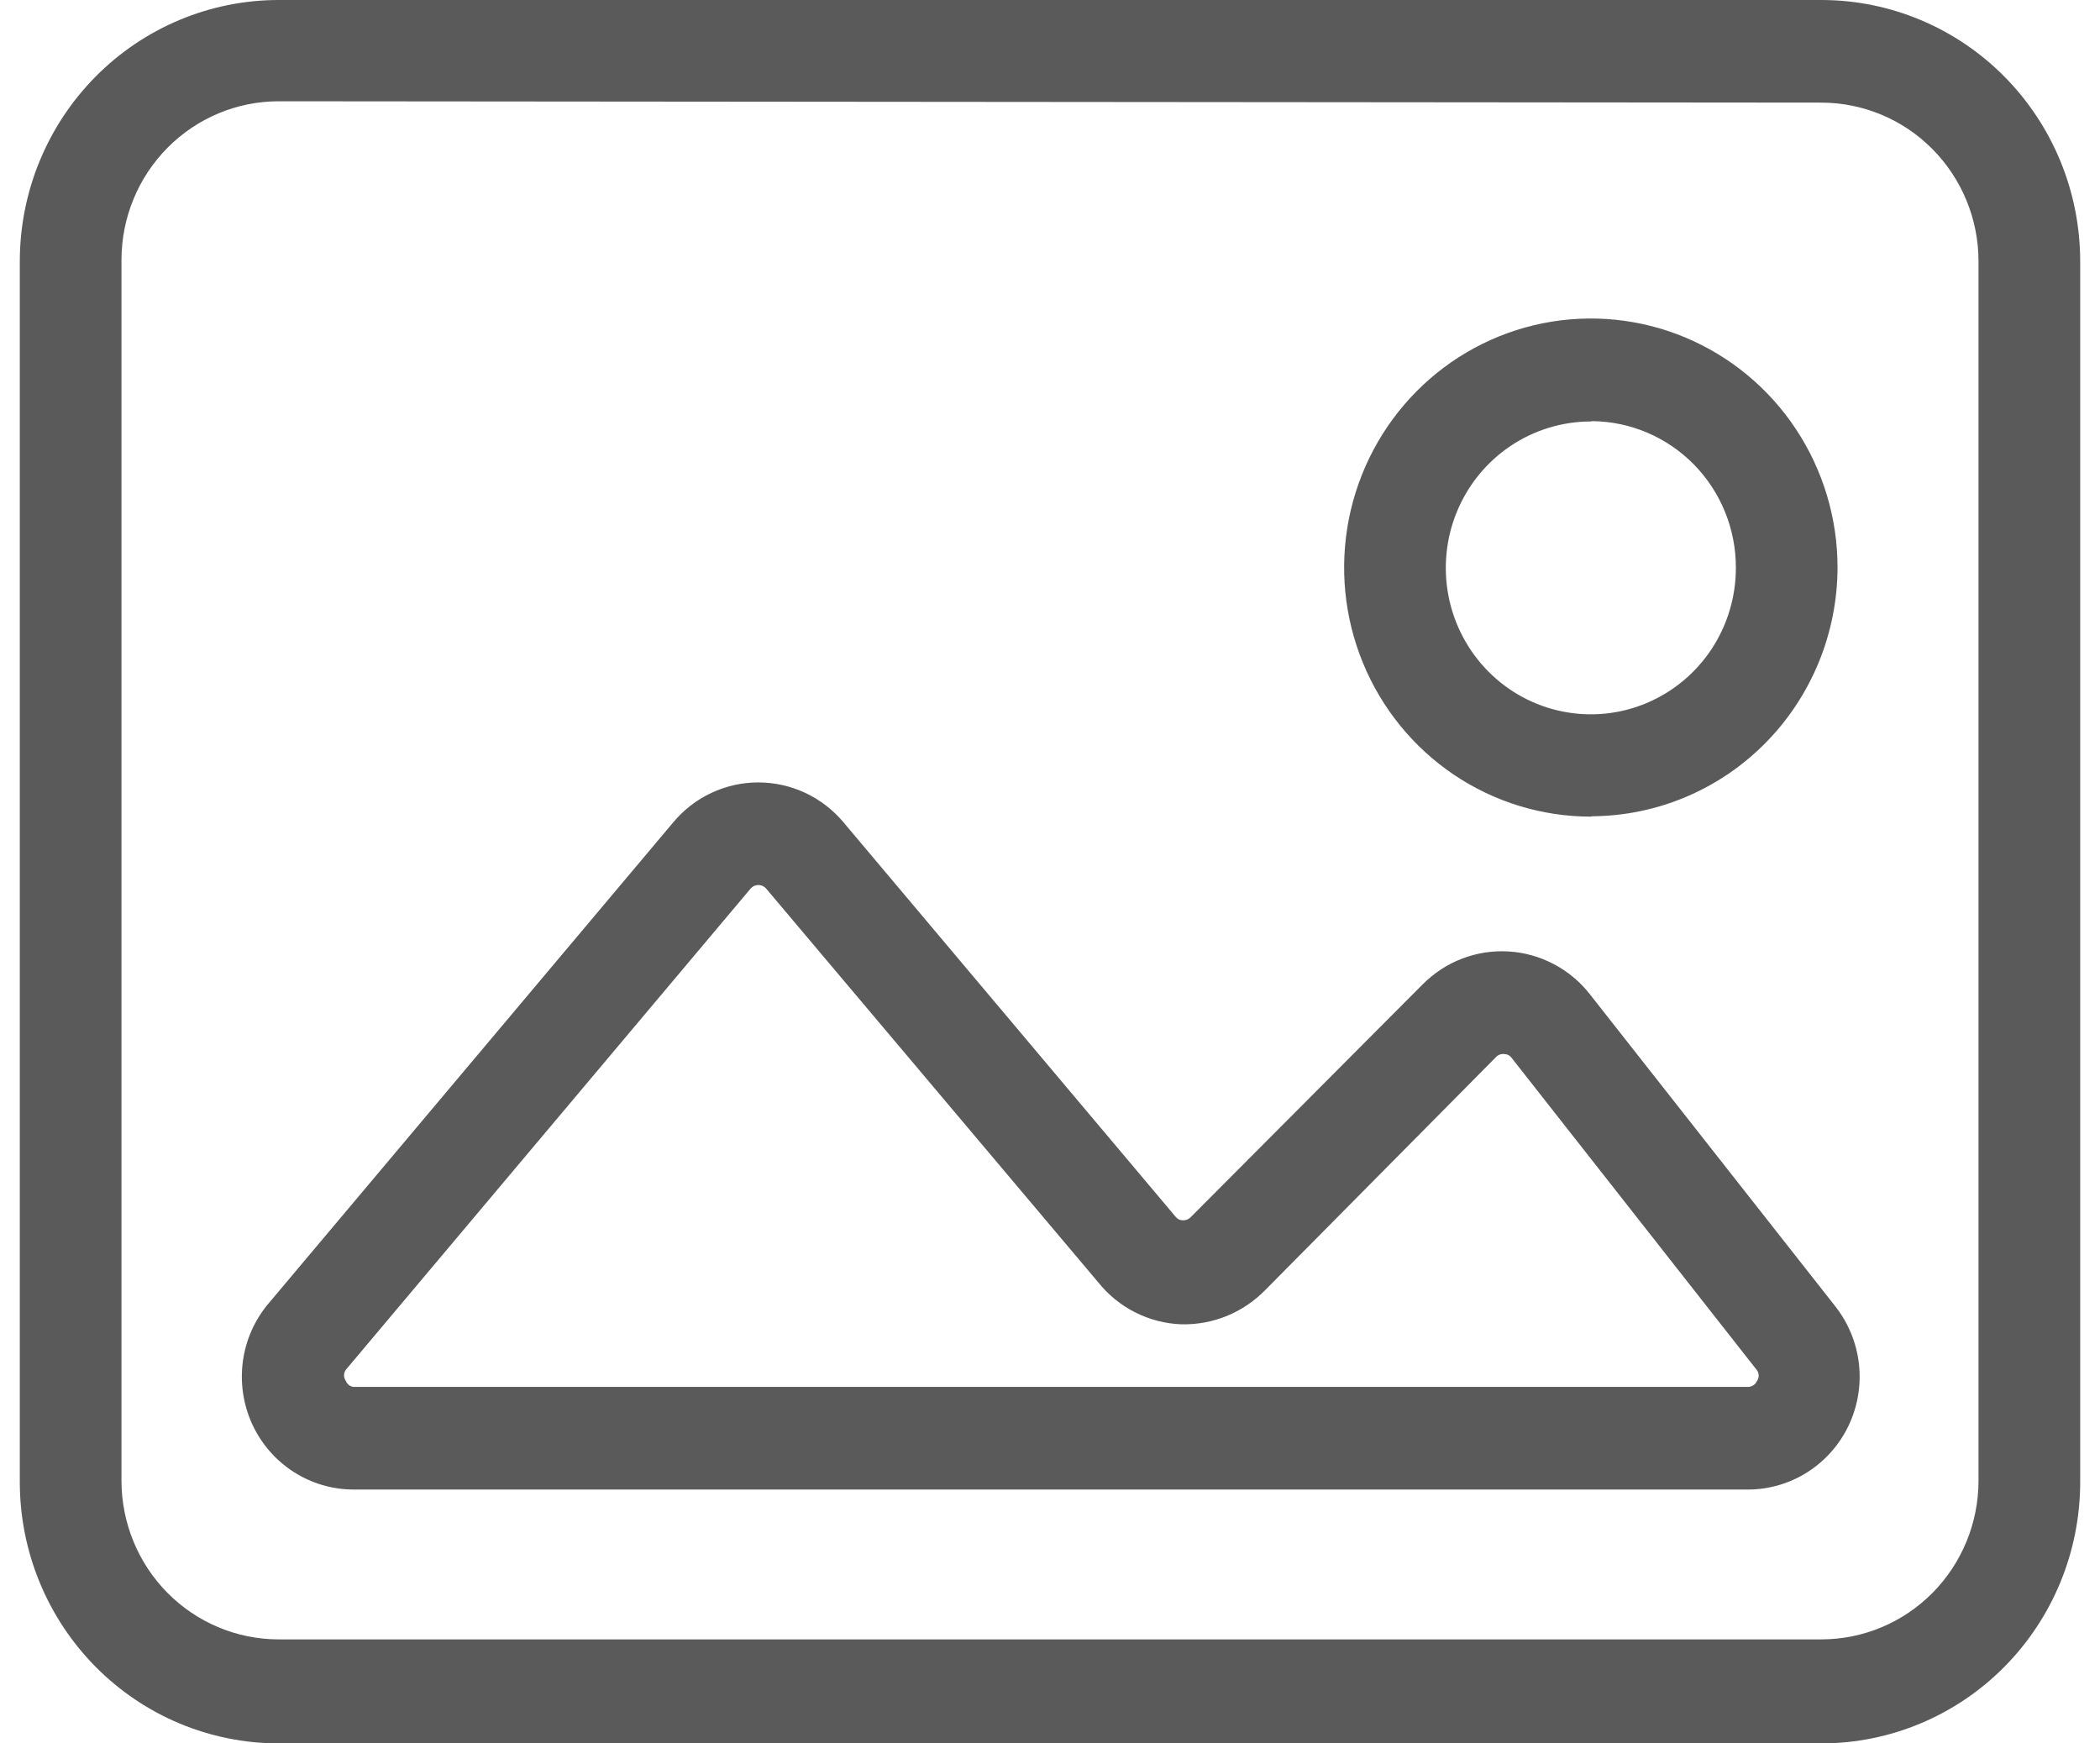 <svg width="53" height="44" viewBox="0 0 53 44" fill="none" xmlns="http://www.w3.org/2000/svg">
<path d="M45.974 44H7.026C5.296 43.998 3.637 43.303 2.414 42.068C1.191 40.833 0.502 39.159 0.5 37.412V6.588C0.502 4.841 1.191 3.167 2.414 1.932C3.637 0.697 5.296 0.002 7.026 0H45.974C47.704 0.002 49.363 0.697 50.586 1.932C51.809 3.167 52.498 4.841 52.5 6.588V37.412C52.498 39.159 51.809 40.833 50.586 42.068C49.363 43.303 47.704 43.998 45.974 44ZM7.026 2.556C5.976 2.558 4.97 2.98 4.228 3.729C3.486 4.478 3.068 5.494 3.066 6.553V37.377C3.068 38.437 3.486 39.453 4.228 40.202C4.97 40.951 5.976 41.373 7.026 41.375H45.974C47.024 41.373 48.03 40.951 48.772 40.202C49.514 39.453 49.932 38.437 49.934 37.377V6.588C49.932 5.528 49.514 4.513 48.772 3.764C48.03 3.014 47.024 2.593 45.974 2.59L7.026 2.556ZM44.076 37.593H8.924C8.385 37.593 7.858 37.437 7.404 37.144C6.95 36.85 6.589 36.432 6.363 35.938C6.138 35.444 6.057 34.895 6.13 34.356C6.203 33.817 6.428 33.31 6.778 32.896L16.989 20.757C17.253 20.44 17.581 20.186 17.952 20.012C18.323 19.837 18.727 19.747 19.136 19.747C19.547 19.747 19.952 19.837 20.324 20.011C20.697 20.186 21.027 20.44 21.291 20.757L29.673 30.712C29.695 30.739 29.722 30.761 29.753 30.776C29.784 30.791 29.818 30.798 29.853 30.798C29.889 30.8 29.925 30.794 29.959 30.781C29.993 30.767 30.024 30.747 30.049 30.721L35.908 24.841C36.191 24.557 36.529 24.336 36.902 24.193C37.275 24.051 37.674 23.989 38.072 24.013C38.47 24.036 38.858 24.145 39.212 24.331C39.566 24.516 39.877 24.776 40.124 25.091L46.316 32.965C46.648 33.385 46.856 33.89 46.916 34.423C46.976 34.957 46.885 35.496 46.655 35.98C46.424 36.464 46.063 36.871 45.613 37.157C45.162 37.442 44.642 37.594 44.11 37.593H44.076ZM19.136 22.337C19.099 22.337 19.061 22.346 19.027 22.362C18.993 22.378 18.963 22.402 18.939 22.432L8.728 34.571C8.698 34.611 8.683 34.66 8.683 34.71C8.683 34.759 8.698 34.808 8.728 34.848C8.744 34.895 8.776 34.936 8.817 34.964C8.859 34.992 8.909 35.006 8.959 35.003H44.11C44.158 35.004 44.206 34.991 44.247 34.965C44.288 34.939 44.321 34.901 44.341 34.856C44.37 34.816 44.386 34.768 44.386 34.718C44.386 34.669 44.37 34.62 44.341 34.58L38.149 26.697C38.127 26.667 38.099 26.643 38.066 26.627C38.033 26.61 37.997 26.602 37.961 26.602C37.923 26.598 37.884 26.602 37.849 26.616C37.813 26.629 37.781 26.651 37.755 26.68L31.931 32.56C31.656 32.841 31.326 33.063 30.963 33.212C30.6 33.36 30.21 33.432 29.818 33.423C29.413 33.409 29.015 33.306 28.652 33.123C28.289 32.94 27.969 32.68 27.715 32.361L19.341 22.432C19.316 22.402 19.285 22.378 19.249 22.361C19.214 22.345 19.175 22.336 19.136 22.337ZM40.15 20.61C38.919 20.61 37.715 20.241 36.691 19.551C35.667 18.86 34.869 17.878 34.398 16.73C33.926 15.581 33.803 14.317 34.043 13.098C34.284 11.879 34.877 10.759 35.747 9.88C36.618 9 37.727 8.402 38.935 8.159C40.143 7.917 41.395 8.041 42.533 8.517C43.67 8.993 44.643 9.798 45.327 10.832C46.011 11.866 46.376 13.081 46.376 14.324C46.372 15.983 45.719 17.573 44.559 18.749C43.4 19.924 41.827 20.59 40.184 20.601L40.15 20.61ZM40.15 10.637C39.426 10.637 38.718 10.854 38.115 11.261C37.513 11.667 37.044 12.245 36.767 12.921C36.49 13.596 36.419 14.34 36.56 15.057C36.702 15.774 37.052 16.433 37.565 16.949C38.077 17.465 38.73 17.817 39.441 17.958C40.152 18.1 40.888 18.026 41.557 17.744C42.225 17.463 42.797 16.988 43.198 16.38C43.599 15.771 43.812 15.055 43.81 14.324C43.811 13.35 43.43 12.415 42.751 11.723C42.071 11.031 41.149 10.638 40.184 10.629L40.15 10.637Z" fill="#5A5A5A"/>
</svg>
